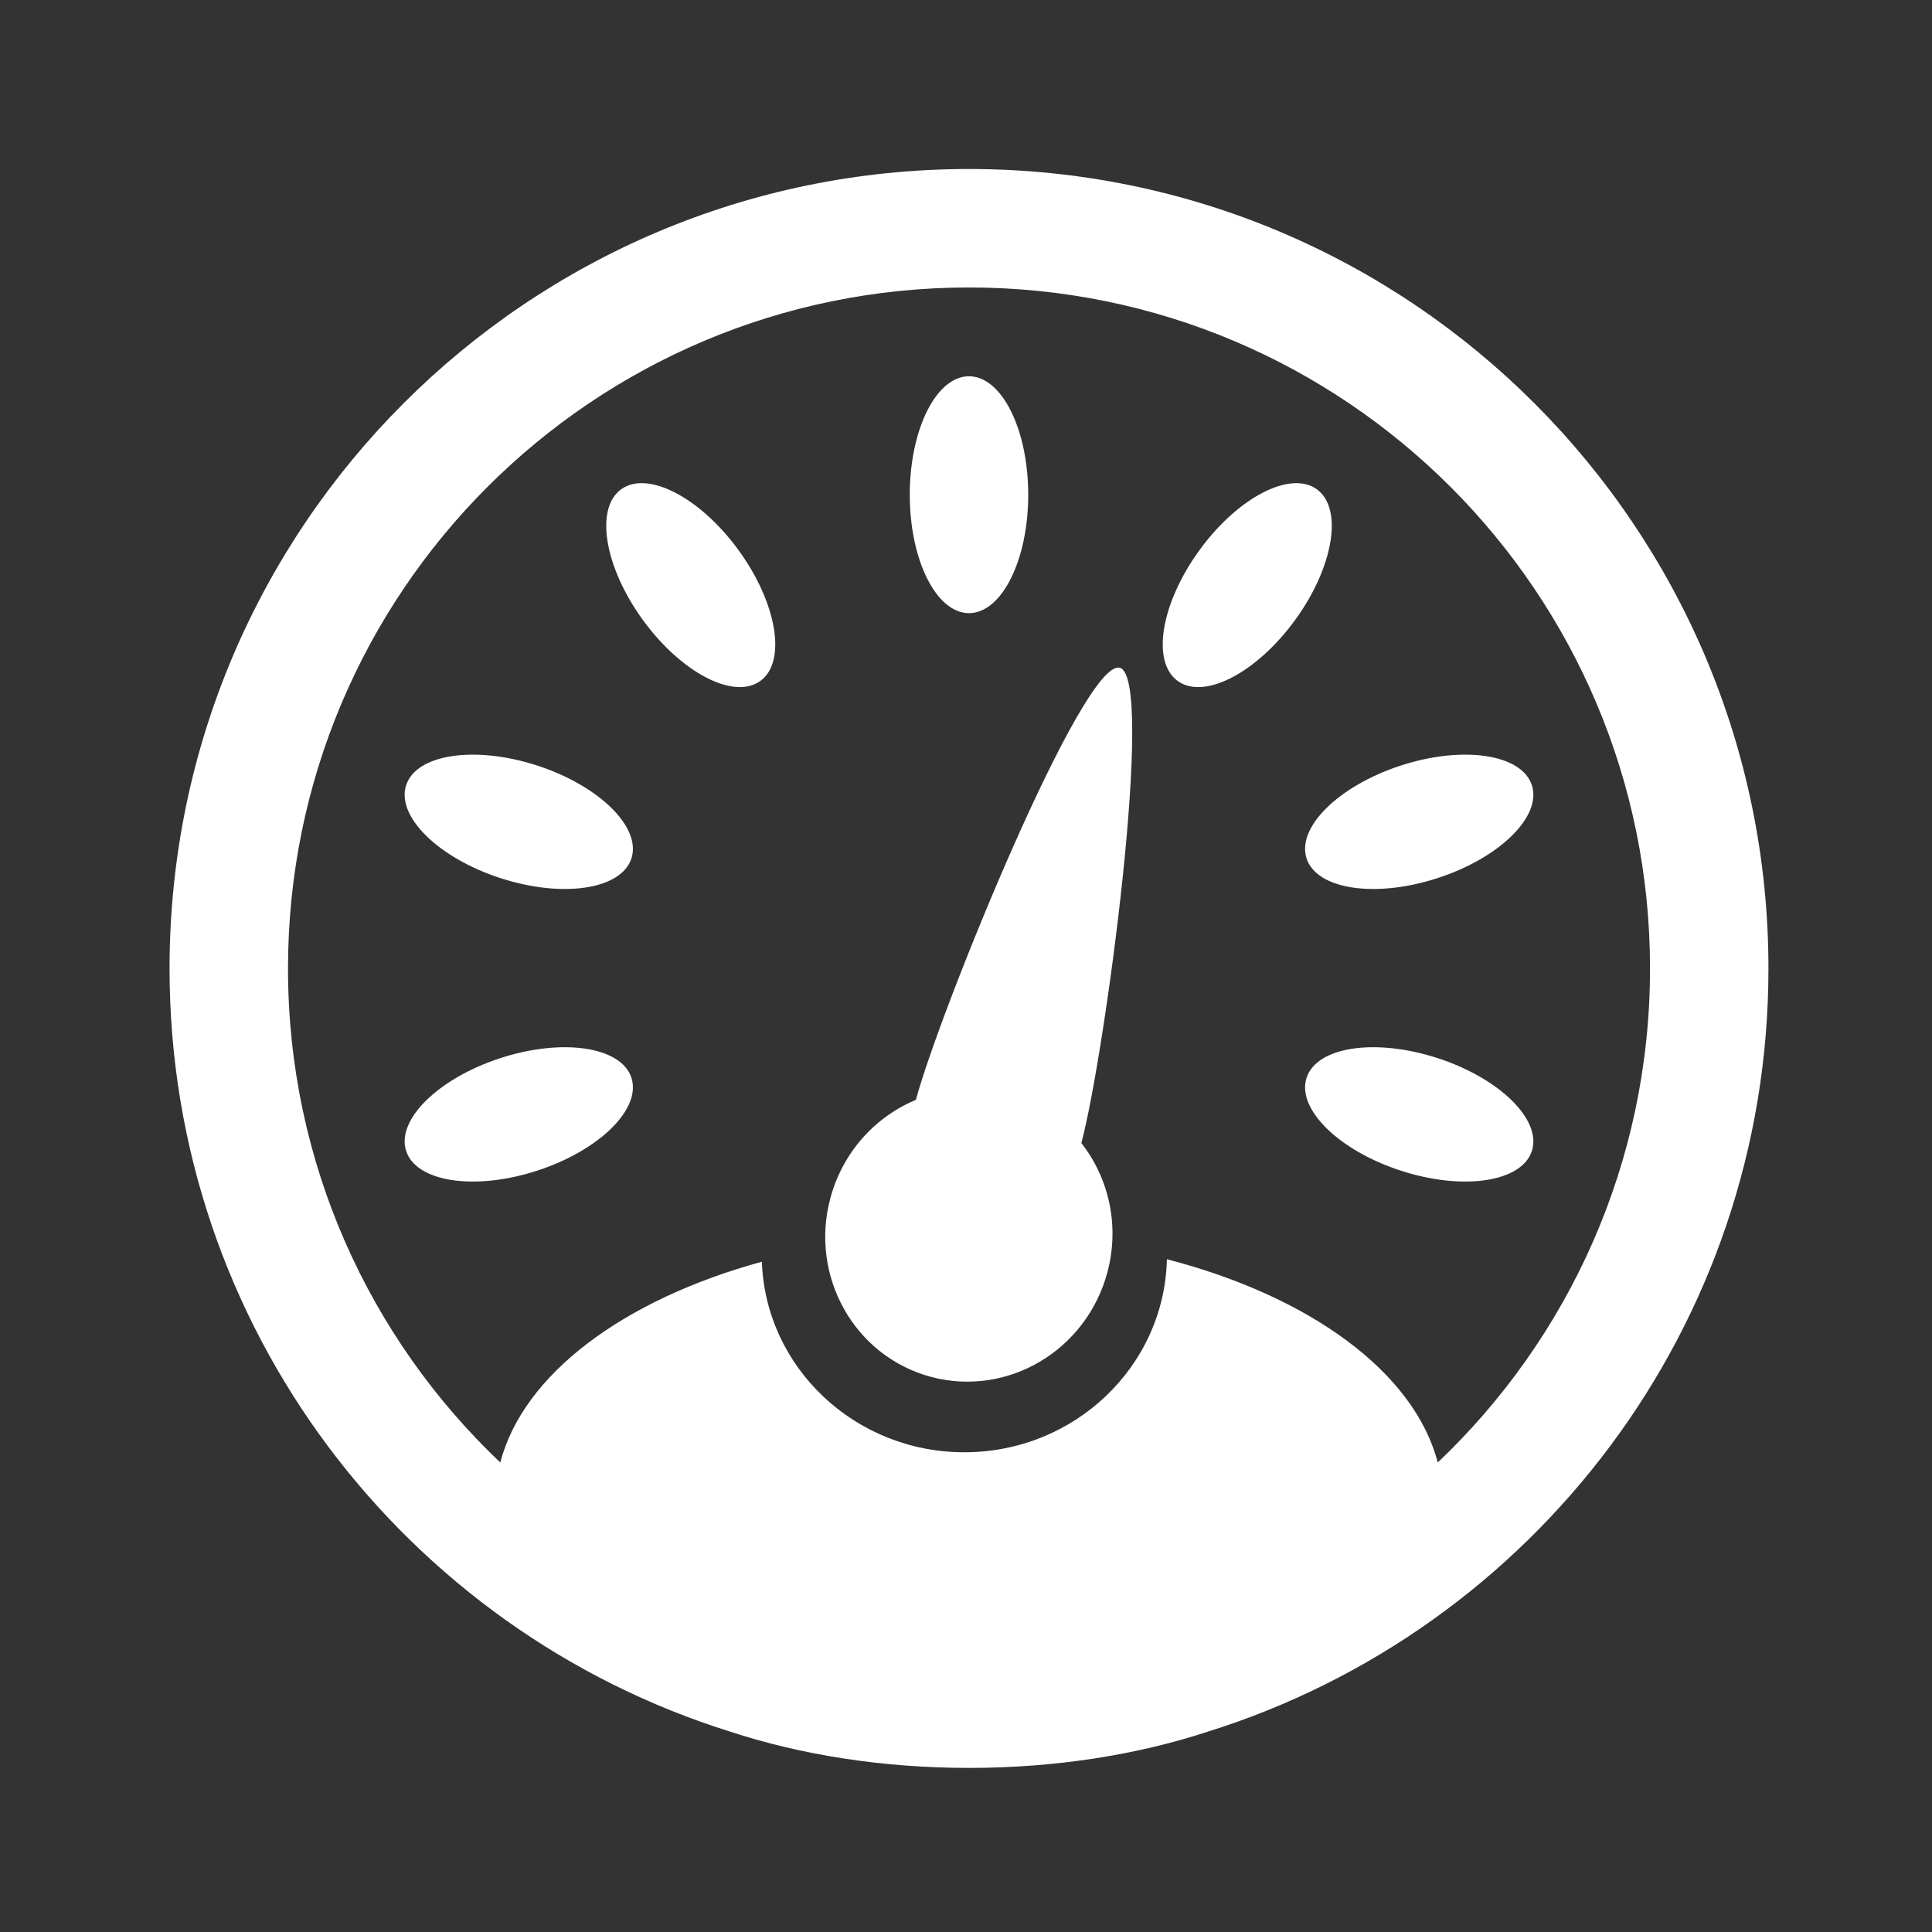<?xml version="1.0" encoding="UTF-8" standalone="no"?><!DOCTYPE svg PUBLIC "-//W3C//DTD SVG 1.1//EN" "http://www.w3.org/Graphics/SVG/1.1/DTD/svg11.dtd"><svg width="100%" height="100%" viewBox="0 0 58 58" version="1.1" xmlns="http://www.w3.org/2000/svg" xmlns:xlink="http://www.w3.org/1999/xlink" xml:space="preserve" xmlns:serif="http://www.serif.com/" style="fill-rule:evenodd;clip-rule:evenodd;stroke-linejoin:round;stroke-miterlimit:2;"><rect x="0" y="0" width="58" height="58" fill="#333333" stroke="none"/><rect id="meter" x="0.12" y="0.12" width="57.6" height="57.6" style="fill:none;"/><path d="M15.019,43.905c-3.926,-3.725 -6.373,-8.992 -6.373,-14.831c-0,-11.292 9.153,-20.444 20.444,-20.444c11.291,-0 20.445,9.152 20.445,20.444c-0,5.839 -2.448,11.106 -6.373,14.831c-0.708,-2.717 -3.844,-4.992 -8.131,-6.102c-0.073,3.212 -2.768,5.795 -6.081,5.795c-3.287,-0 -5.966,-2.544 -6.078,-5.72c-4.144,1.135 -7.161,3.368 -7.853,6.027Zm38.071,-14.831c0,-13.255 -10.745,-24 -24,-24c-13.255,-0 -24,10.745 -24,24c0,10.762 7.084,19.869 16.843,22.915c2.102,0.689 4.547,1.085 7.157,1.085c2.61,-0 5.055,-0.396 7.158,-1.085c9.759,-3.046 16.842,-12.153 16.842,-22.915Zm-22.222,-14.222c-0,-1.964 -0.796,-3.556 -1.778,-3.556c-0.982,0 -1.778,1.592 -1.778,3.556c0,1.963 0.796,3.555 1.778,3.555c0.982,0 1.778,-1.592 1.778,-3.555Zm8.014,3.759c1.154,-1.589 1.446,-3.344 0.651,-3.922c-0.794,-0.577 -2.374,0.244 -3.528,1.832c-1.154,1.589 -1.446,3.344 -0.651,3.921c0.794,0.578 2.373,-0.243 3.528,-1.831Zm4.273,7.751c1.868,-0.606 3.136,-1.855 2.833,-2.789c-0.304,-0.934 -2.064,-1.199 -3.931,-0.592c-1.868,0.607 -3.136,1.856 -2.833,2.789c0.304,0.934 2.064,1.199 3.931,0.592Zm-1.098,8.783c1.867,0.607 3.627,0.342 3.931,-0.592c0.303,-0.933 -0.965,-2.182 -2.833,-2.789c-1.867,-0.606 -3.627,-0.342 -3.931,0.592c-0.303,0.934 0.965,2.183 2.833,2.789Zm-27.032,-3.381c-1.868,0.607 -3.136,1.856 -2.832,2.789c0.303,0.934 2.063,1.199 3.931,0.592c1.867,-0.606 3.135,-1.855 2.832,-2.789c-0.304,-0.934 -2.063,-1.198 -3.931,-0.592Zm1.099,-8.783c-1.868,-0.607 -3.628,-0.342 -3.931,0.592c-0.304,0.934 0.964,2.183 2.832,2.789c1.868,0.607 3.627,0.342 3.931,-0.592c0.303,-0.933 -0.965,-2.182 -2.832,-2.789Zm17.439,-2.94l0.054,0.006c1.077,0.288 -0.451,11.646 -1.154,14.268c0.823,1.05 1.158,2.476 0.781,3.883c-0.629,2.347 -3,3.751 -5.297,3.136c-2.296,-0.616 -3.648,-3.017 -3.019,-5.364c0.372,-1.388 1.353,-2.446 2.568,-2.952c0.711,-2.654 5.025,-13.265 6.121,-12.971l-0.054,-0.006Zm-14.916,-5.352c0.794,-0.577 2.374,0.244 3.528,1.832c1.154,1.589 1.446,3.344 0.652,3.921c-0.794,0.578 -2.374,-0.243 -3.528,-1.831c-1.155,-1.589 -1.446,-3.344 -0.652,-3.922Z" style="fill:#fff;"/></svg>